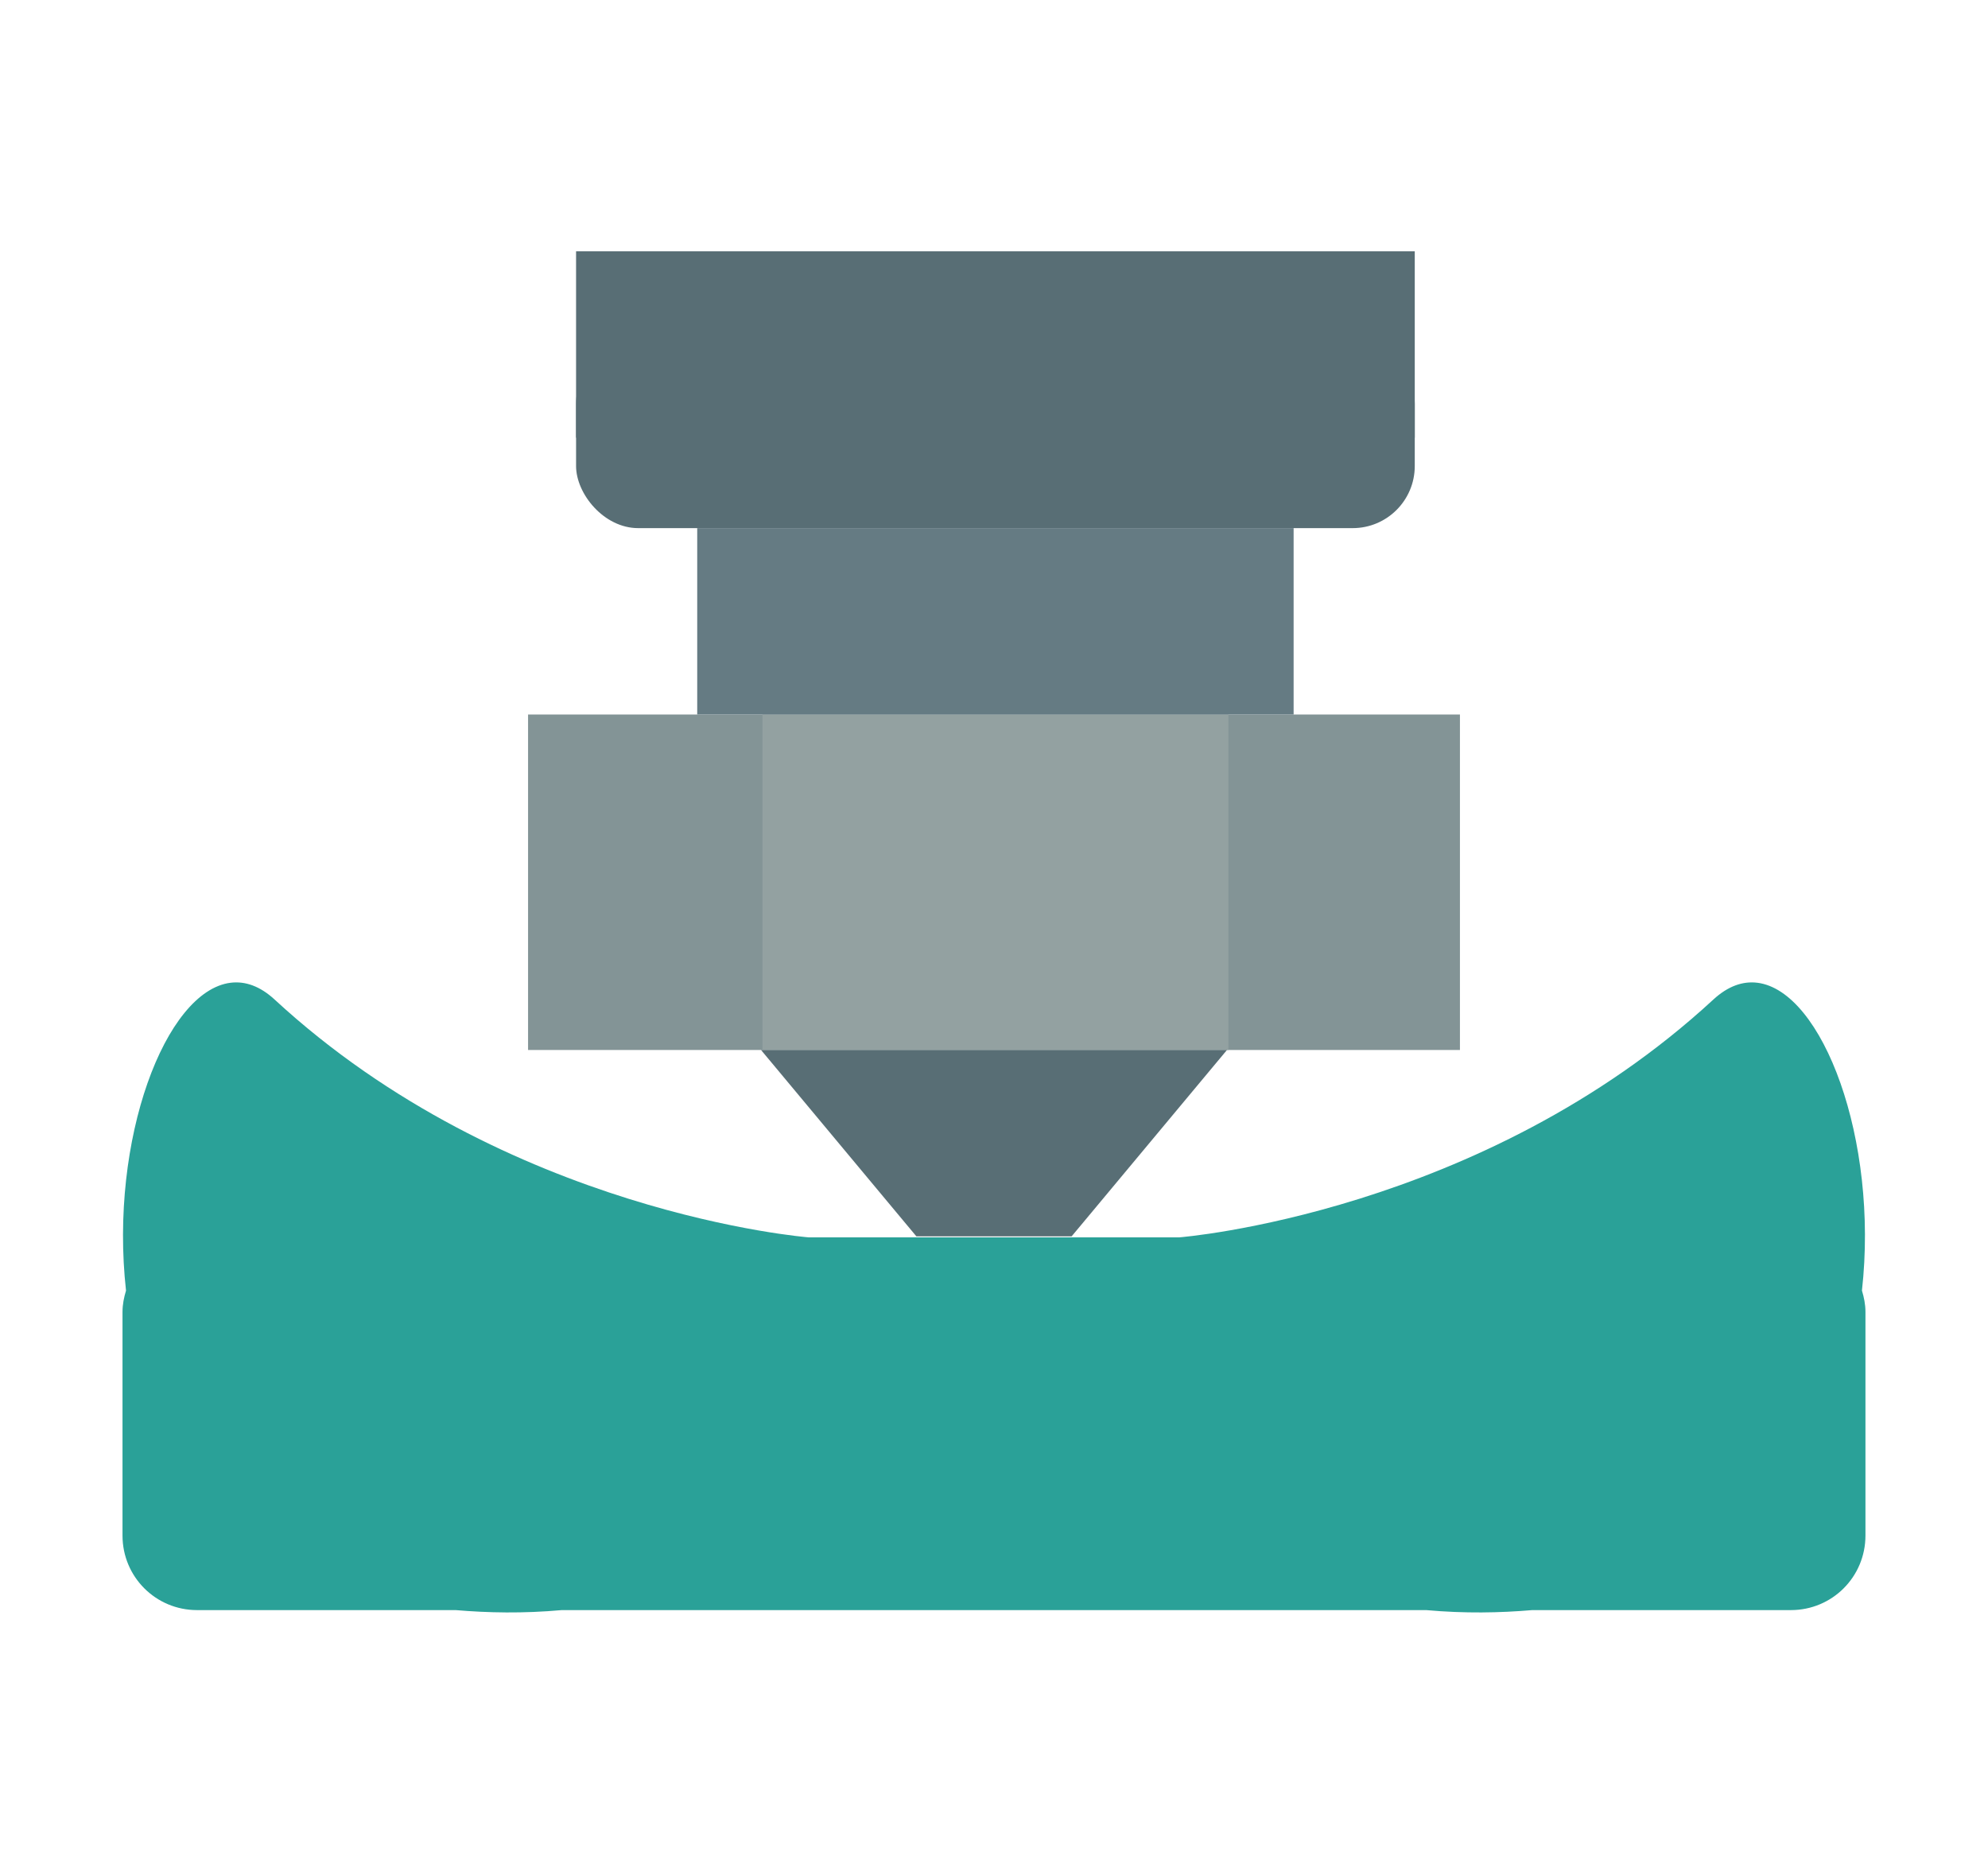 <?xml version="1.0" encoding="UTF-8" standalone="no"?>
<svg
   xmlns:dc="http://purl.org/dc/elements/1.1/"
   xmlns:cc="http://creativecommons.org/ns#"
   xmlns:rdf="http://www.w3.org/1999/02/22-rdf-syntax-ns#"
   xmlns:svg="http://www.w3.org/2000/svg"
   xmlns="http://www.w3.org/2000/svg"
   xmlns:sodipodi="http://sodipodi.sourceforge.net/DTD/sodipodi-0.dtd"
   xmlns:inkscape="http://www.inkscape.org/namespaces/inkscape"
   width="64"
   height="60"
   viewBox="0 0 64 60"
   id="svg4160"
   version="1.1"
   sodipodi:docname="flow+.svg"
   inkscape:version="1.0.2 (e86c870879, 2021-01-15, custom)">
  <sodipodi:namedview
     pagecolor="#bfbfbf"
     bordercolor="#666666"
     borderopacity="1"
     objecttolerance="10"
     gridtolerance="10"
     guidetolerance="10"
     inkscape:pageopacity="0"
     inkscape:pageshadow="2"
     inkscape:window-width="1600"
     inkscape:window-height="837"
     id="namedview12"
     showgrid="false"
     inkscape:zoom="7.4010512"
     inkscape:cx="17.052"
     inkscape:cy="25.270421"
     inkscape:window-x="-8"
     inkscape:window-y="-8"
     inkscape:window-maximized="1"
     inkscape:current-layer="svg4160"
     inkscape:document-rotation="0"
     inkscape:pagecheckerboard="false"
     inkscape:snap-bbox="true"
     inkscape:snap-bbox-edge-midpoints="true"
     inkscape:snap-bbox-midpoints="true"
     inkscape:bbox-nodes="true"
     inkscape:bbox-paths="true"
     inkscape:object-paths="true"
     inkscape:snap-intersection-paths="true" />
  <defs
     id="defs4162" />
  <g
     id="g845"
     transform="matrix(1.2,0,0,1.2,-6.4,-7.254)"
     style="stroke-width:0.833">
    <g
       id="g963"
       transform="matrix(2,0,0,2,-32,-61.461)"
       style="stroke-width:0.417">
      <rect
         style="opacity:0.998;fill:#839496;fill-opacity:1;stroke:none;stroke-width:0.833;stroke-linecap:round;stroke-linejoin:round;stroke-miterlimit:4;stroke-dasharray:none;stop-color:#000000"
         id="rect1033"
         width="12.5"
         height="4.5"
         x="25.75"
         y="43.337" />
      <rect
         style="opacity:0.998;fill:#93a1a1;fill-opacity:1;stroke:none;stroke-width:0.833;stroke-linecap:round;stroke-linejoin:round;stroke-miterlimit:4;stroke-dasharray:none;stop-color:#000000"
         id="rect1035"
         width="6.25"
         height="4.5"
         x="28.894"
         y="43.337" />
      <path
         style="fill:#586e75;fill-opacity:1;stroke:none;stroke-width:0.417px;stroke-linecap:butt;stroke-linejoin:miter;stroke-opacity:1"
         d="m 28.875,47.837 h 6.25 l -2.084,2.5 h -2.082 z"
         id="path1037" />
      <rect
         style="opacity:0.998;fill:#657b83;fill-opacity:1;stroke:none;stroke-width:0.833;stroke-linecap:round;stroke-linejoin:round;stroke-miterlimit:4;stroke-dasharray:none;stop-color:#000000"
         id="rect1039"
         width="8"
         height="2.5"
         x="28.019"
         y="40.837" />
      <rect
         style="opacity:0.998;fill:#586e75;fill-opacity:1;stroke:none;stroke-width:0.833;stroke-linecap:round;stroke-linejoin:round;stroke-miterlimit:4;stroke-dasharray:none;stop-color:#000000"
         id="rect1055"
         width="11.25"
         height="2.5"
         x="26.394"
         y="38.337"
         ry="0.833"
         rx="0.833" />
      <rect
         style="opacity:0.998;fill:#586e75;fill-opacity:1;stroke:none;stroke-width:0.833;stroke-linecap:round;stroke-linejoin:round;stroke-miterlimit:4;stroke-dasharray:none;stop-color:#000000"
         id="rect1065"
         width="11.25"
         height="2.5"
         x="26.394"
         y="37.124" />
    </g>
    <path
       id="rect841"
       style="opacity:0.998;fill:#2aa198;fill-opacity:1;stroke-width:1.667;stroke-linecap:round;stroke-linejoin:round;stop-color:#000000"
       d="m 11.521,32.409 c -1.754,0.217 -3.257,4.209 -2.807,8.258 -0.055,0.183 -0.094,0.371 -0.094,0.572 v 6 c 0,1.108 0.892,2 2,2 h 6.938 c 0.876,0.074 1.807,0.093 2.846,0 h 23.191 c 1.038,0.093 1.97,0.074 2.846,0 h 6.938 c 1.108,0 2,-0.892 2,-2 v -6 c 0,-0.201 -0.039,-0.39 -0.094,-0.572 0.45,-4.048 -1.053,-8.041 -2.807,-8.258 -0.388,-0.048 -0.787,0.089 -1.18,0.451 -6.225,5.747 -14.322,6.379 -14.322,6.379 h -9.953 c 0,0 -8.097,-0.632 -14.322,-6.379 -0.392,-0.362 -0.792,-0.499 -1.18,-0.451 z" />
  </g>
</svg>

